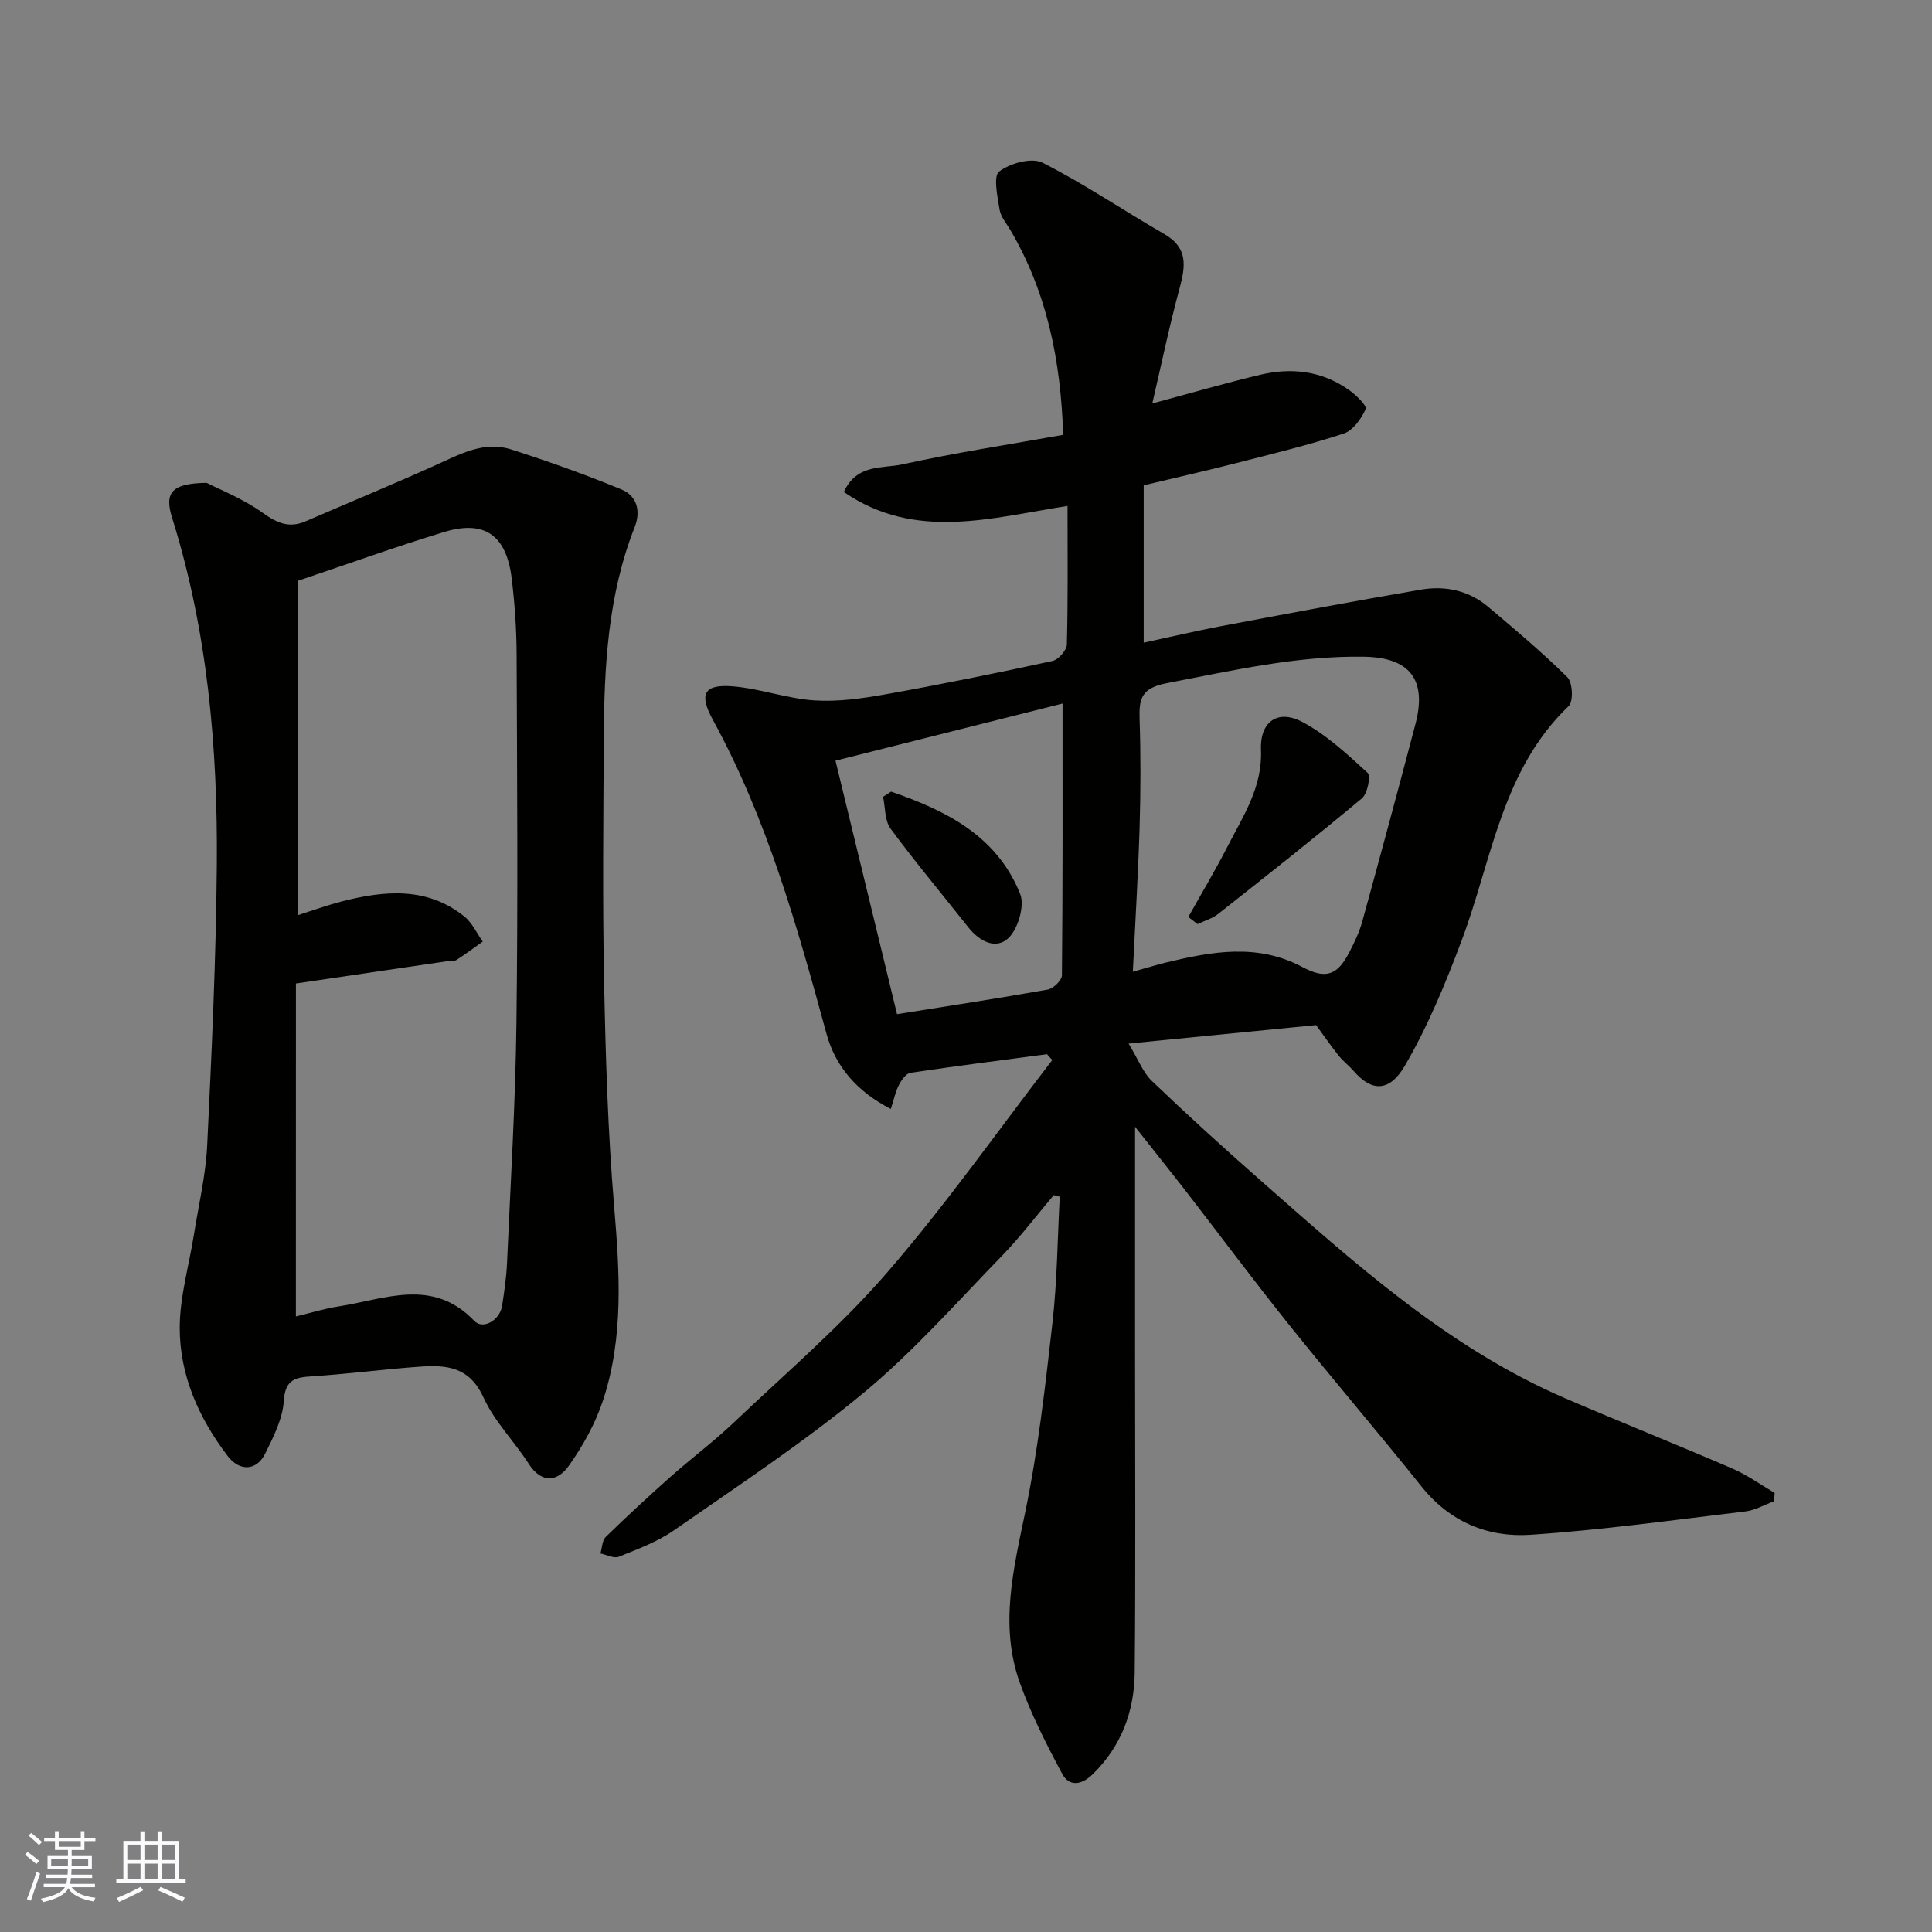 <svg enable-background="new 0 0 400 400" viewBox="0 0 400 400" xmlns="http://www.w3.org/2000/svg"><rect x="0" y="0" width="400" height="400" fill="#808080" stroke="none"/><g fill="#010100"><path d="m235 233.28v46.46c0 22.16.14 44.33-.07 66.49-.08 8.08-2.77 15.38-8.79 21.19-2.29 2.2-4.8 2.49-6.23-.18-3.27-6.11-6.45-12.36-8.78-18.87-4.21-11.8-1.32-23.46 1.13-35.29 2.68-12.94 4.16-26.16 5.65-39.31.97-8.62 1.03-17.34 1.5-26.01-.41-.11-.83-.22-1.24-.33-3.55 4.2-6.88 8.61-10.7 12.55-9.39 9.66-18.36 19.86-28.69 28.41-12.42 10.29-25.99 19.21-39.25 28.45-3.43 2.39-7.51 3.89-11.42 5.47-1.01.41-2.52-.42-3.8-.68.35-1.16.35-2.68 1.11-3.43 4.38-4.27 8.88-8.43 13.45-12.49 4.3-3.82 8.94-7.27 13.1-11.23 10.72-10.18 22.05-19.86 31.69-31 12.15-14.02 22.86-29.28 34.2-44.01-.36-.4-.73-.81-1.09-1.21-9.44 1.25-18.88 2.45-28.29 3.86-.92.14-1.86 1.53-2.39 2.55-.7 1.37-1.01 2.94-1.65 4.93-7.01-3.59-11.47-8.81-13.3-15.49-6.1-22.35-12.34-44.59-23.55-65.08-2.96-5.4-1.81-7.44 4.24-6.92 5.63.48 11.14 2.53 16.77 2.9 4.89.32 9.93-.4 14.8-1.27 11.55-2.06 23.05-4.4 34.51-6.89 1.22-.27 2.94-2.21 2.97-3.41.25-9.3.14-18.61.14-28.69-15.8 2.45-31.52 7.29-46.31-2.89 2.65-5.87 8.04-4.82 12.1-5.71 10.93-2.41 22.02-4.1 33.31-6.12-.5-15.42-3.36-29.48-10.91-42.36-.82-1.4-2.02-2.78-2.26-4.29-.43-2.68-1.35-6.89-.08-7.87 2.25-1.72 6.73-2.96 8.98-1.82 8.67 4.39 16.77 9.91 25.21 14.77 4.99 2.87 4.38 6.73 3.13 11.33-2.08 7.67-3.69 15.46-5.62 23.74 7.92-2.12 15.11-4.22 22.39-5.95 6.46-1.53 12.74-.79 18.29 3.13 1.47 1.04 3.8 3.29 3.5 3.98-.9 2.02-2.64 4.45-4.58 5.09-7.41 2.42-15.01 4.25-22.57 6.19-5.99 1.53-12.03 2.89-18.81 4.51v32.58c5.14-1.1 10.57-2.39 16.06-3.43 13.78-2.6 27.56-5.2 41.39-7.56 5.01-.86 9.87.19 13.87 3.57 5.59 4.72 11.21 9.44 16.4 14.58 1.09 1.08 1.27 5 .28 5.95-13.86 13.25-15.88 31.76-22.12 48.42-3.35 8.93-7.03 17.88-11.82 26.08-3.2 5.48-6.89 5.33-10.52 1.14-.98-1.13-2.21-2.05-3.14-3.21-1.62-2.03-3.1-4.18-4.71-6.37-12.28 1.21-24.64 2.43-38.82 3.83 2.02 3.31 2.99 5.99 4.83 7.75 7.28 6.97 14.74 13.75 22.3 20.41 19.57 17.21 38.91 34.79 63.28 45.29 11.51 4.96 23.16 9.6 34.67 14.57 3.05 1.32 5.79 3.32 8.68 5.01-.04.58-.09 1.15-.13 1.73-1.99.73-3.93 1.87-5.98 2.11-14.81 1.77-29.6 3.84-44.47 4.83-8.76.58-16.64-2.64-22.48-9.94-9.03-11.27-18.43-22.24-27.45-33.51-7.46-9.32-14.59-18.91-21.9-28.36-3.01-3.85-6.05-7.65-10.01-12.67zm-.46-32.09c3.13-.87 4.98-1.45 6.87-1.91 9.48-2.28 18.91-4.03 28.2.92 4.87 2.59 7.27 1.78 9.77-3.08 1.04-2.02 2.05-4.11 2.65-6.28 3.75-13.63 7.44-27.28 11.03-40.95 2.42-9.21-1.22-13.77-10.64-13.92-13.89-.23-27.28 2.87-40.8 5.46-5.27 1.01-5.82 3.14-5.68 7.45.25 7.49.22 14.99 0 22.48-.3 9.75-.9 19.49-1.4 29.83zm-14.55-55.53c-15.36 3.86-31.1 7.83-47.01 11.83 4.25 17.5 8.46 34.86 12.74 52.48 10.35-1.65 20.8-3.24 31.21-5.09 1.16-.21 2.92-1.92 2.93-2.95.18-18.42.13-36.83.13-56.27z"/><path d="m42.79 99.97c2.63 1.36 7.51 3.26 11.63 6.22 2.99 2.15 5.48 3.2 8.87 1.73 8.97-3.88 18.01-7.61 26.92-11.62 5.04-2.27 10.01-5.07 15.68-3.23 7.7 2.48 15.34 5.19 22.81 8.28 3.16 1.31 4.02 4.45 2.7 7.79-5.53 14.02-6.31 28.75-6.39 43.56-.09 16.83-.28 33.66.06 50.48.31 15.54.78 31.11 2.08 46.59 1.13 13.56 2.02 27.01-2.28 40.1-1.59 4.84-4.19 9.51-7.15 13.67-2.26 3.16-5.55 3.72-8.25-.47-3-4.66-7.1-8.76-9.36-13.72-3.23-7.12-8.79-6.76-14.73-6.28-6.87.55-13.73 1.42-20.61 1.87-3.45.23-5.72.49-6.01 5.08-.23 3.72-2.14 7.46-3.85 10.92-1.81 3.65-5.34 3.72-7.79.49-5.96-7.83-9.9-16.66-9.91-26.48 0-6.45 1.92-12.89 2.94-19.34.97-6.13 2.44-12.24 2.74-18.4.94-19.35 1.84-38.72 2-58.09.2-24.36-1.92-48.51-9.27-71.96-1.6-5.13-.13-7.1 7.17-7.19zm18.47 172.59c3.08-.74 5.9-1.63 8.79-2.07 9.6-1.48 19.49-6.06 28.14 2.98 1.83 1.92 5.32-.16 5.77-3.13.44-2.92.88-5.85 1.01-8.79.73-16.52 1.74-33.05 1.95-49.58.33-25.48.14-50.97.04-76.45-.02-5.26-.39-10.55-1.02-15.77-1.09-8.94-5.6-12.15-13.97-9.61-9.92 3.01-19.67 6.54-30.3 10.11v69.23c2.84-.9 6.01-2.06 9.26-2.89 8.8-2.23 17.52-3.01 25.21 3.16 1.62 1.3 2.55 3.44 3.81 5.19-1.81 1.28-3.58 2.62-5.44 3.81-.5.32-1.29.17-1.95.26-10.33 1.52-20.67 3.04-31.29 4.61-.01 22.72-.01 45.65-.01 68.94z"/><path d="m246.03 189.85c2.71-4.83 5.55-9.59 8.08-14.52 3.25-6.33 7.29-12.36 6.96-20.04-.26-5.82 3.43-8.57 8.64-5.78 4.95 2.65 9.25 6.65 13.44 10.5.7.65-.02 4.3-1.17 5.27-9.78 8.17-19.79 16.07-29.8 23.96-1.21.95-2.82 1.4-4.24 2.09-.65-.5-1.28-.99-1.91-1.48z"/><path d="m184.49 163.9c11.28 3.88 21.83 9.06 26.71 21.14.98 2.43-.37 7.13-2.33 9.09-2.62 2.61-6.08.79-8.4-2.15-5.37-6.8-10.95-13.45-16.09-20.42-1.23-1.67-1.07-4.37-1.55-6.59.56-.37 1.11-.72 1.66-1.07z"/></g><path d="m5.17 384 .55-.58c.85.61 1.65 1.24 2.4 1.87l-.59.64c-.83-.73-1.62-1.37-2.36-1.93m1.22 9.53-.82-.34c.71-1.76 1.37-3.64 1.98-5.63.24.13.5.25.76.36-.6 1.67-1.24 3.54-1.92 5.61m-.5-13.5.57-.54c.56.44 1.31 1.06 2.26 1.87l-.64.64c-.68-.66-1.41-1.32-2.19-1.97m3.25.46h2.24v-1.36h.77v1.36h4.57v-1.36h.76v1.36h2.28v.69h-2.28v1.84h-2.64v1.26h4.18v2.64h-4.21c0 .45-.02.86-.05 1.21h4.32v.69h-4.38c-.04.34-.1.75-.19 1.22h5.15v.69h-4.82c.87 1.19 2.51 1.92 4.93 2.19-.17.31-.3.57-.37.76-2.77-.49-4.52-1.41-5.26-2.76-.56 1.26-2.3 2.23-5.24 2.9-.12-.24-.26-.48-.43-.72 2.73-.55 4.38-1.34 4.96-2.38h-4.38v-.69h4.65c.1-.38.17-.79.21-1.22h-4.32v-.69h4.4c.03-.34.05-.75.05-1.21h-4.2v-2.64h4.23v-1.26h-2.69v-1.84h-2.24zm1.46 4.46v1.29h3.45c.01-.4.02-.57.01-.53v-.32-.45h-3.46zm1.55-2.59h4.57v-1.19h-4.57zm6.11 2.59h-3.42v.77c-.01.19-.01.37-.02.53h3.44z" fill="#fbfafc"/><path d="m32.63 379.16h.82v1.98h3.54v7.89h1.45v.78h-14.36v-.78h1.46v-7.89h3.54v-1.98h.82v1.98h2.73zm-3.49 11.48.5.73c-1.61.82-3.28 1.63-5 2.41-.13-.27-.28-.55-.44-.82 1.75-.72 3.4-1.49 4.94-2.32m-2.78-5.55h2.73v-3.18h-2.73zm0 3.95h2.73v-3.2h-2.73zm3.54-3.95h2.73v-3.18h-2.73zm0 3.95h2.73v-3.2h-2.73zm7.89 4.68c-1.84-.92-3.51-1.7-5.02-2.32l.45-.73c1.89.8 3.57 1.55 5.04 2.23zm-1.62-11.81h-2.73v3.18h2.73zm-2.73 7.13h2.73v-3.2h-2.73z" fill="#fbfafc"/></svg>
